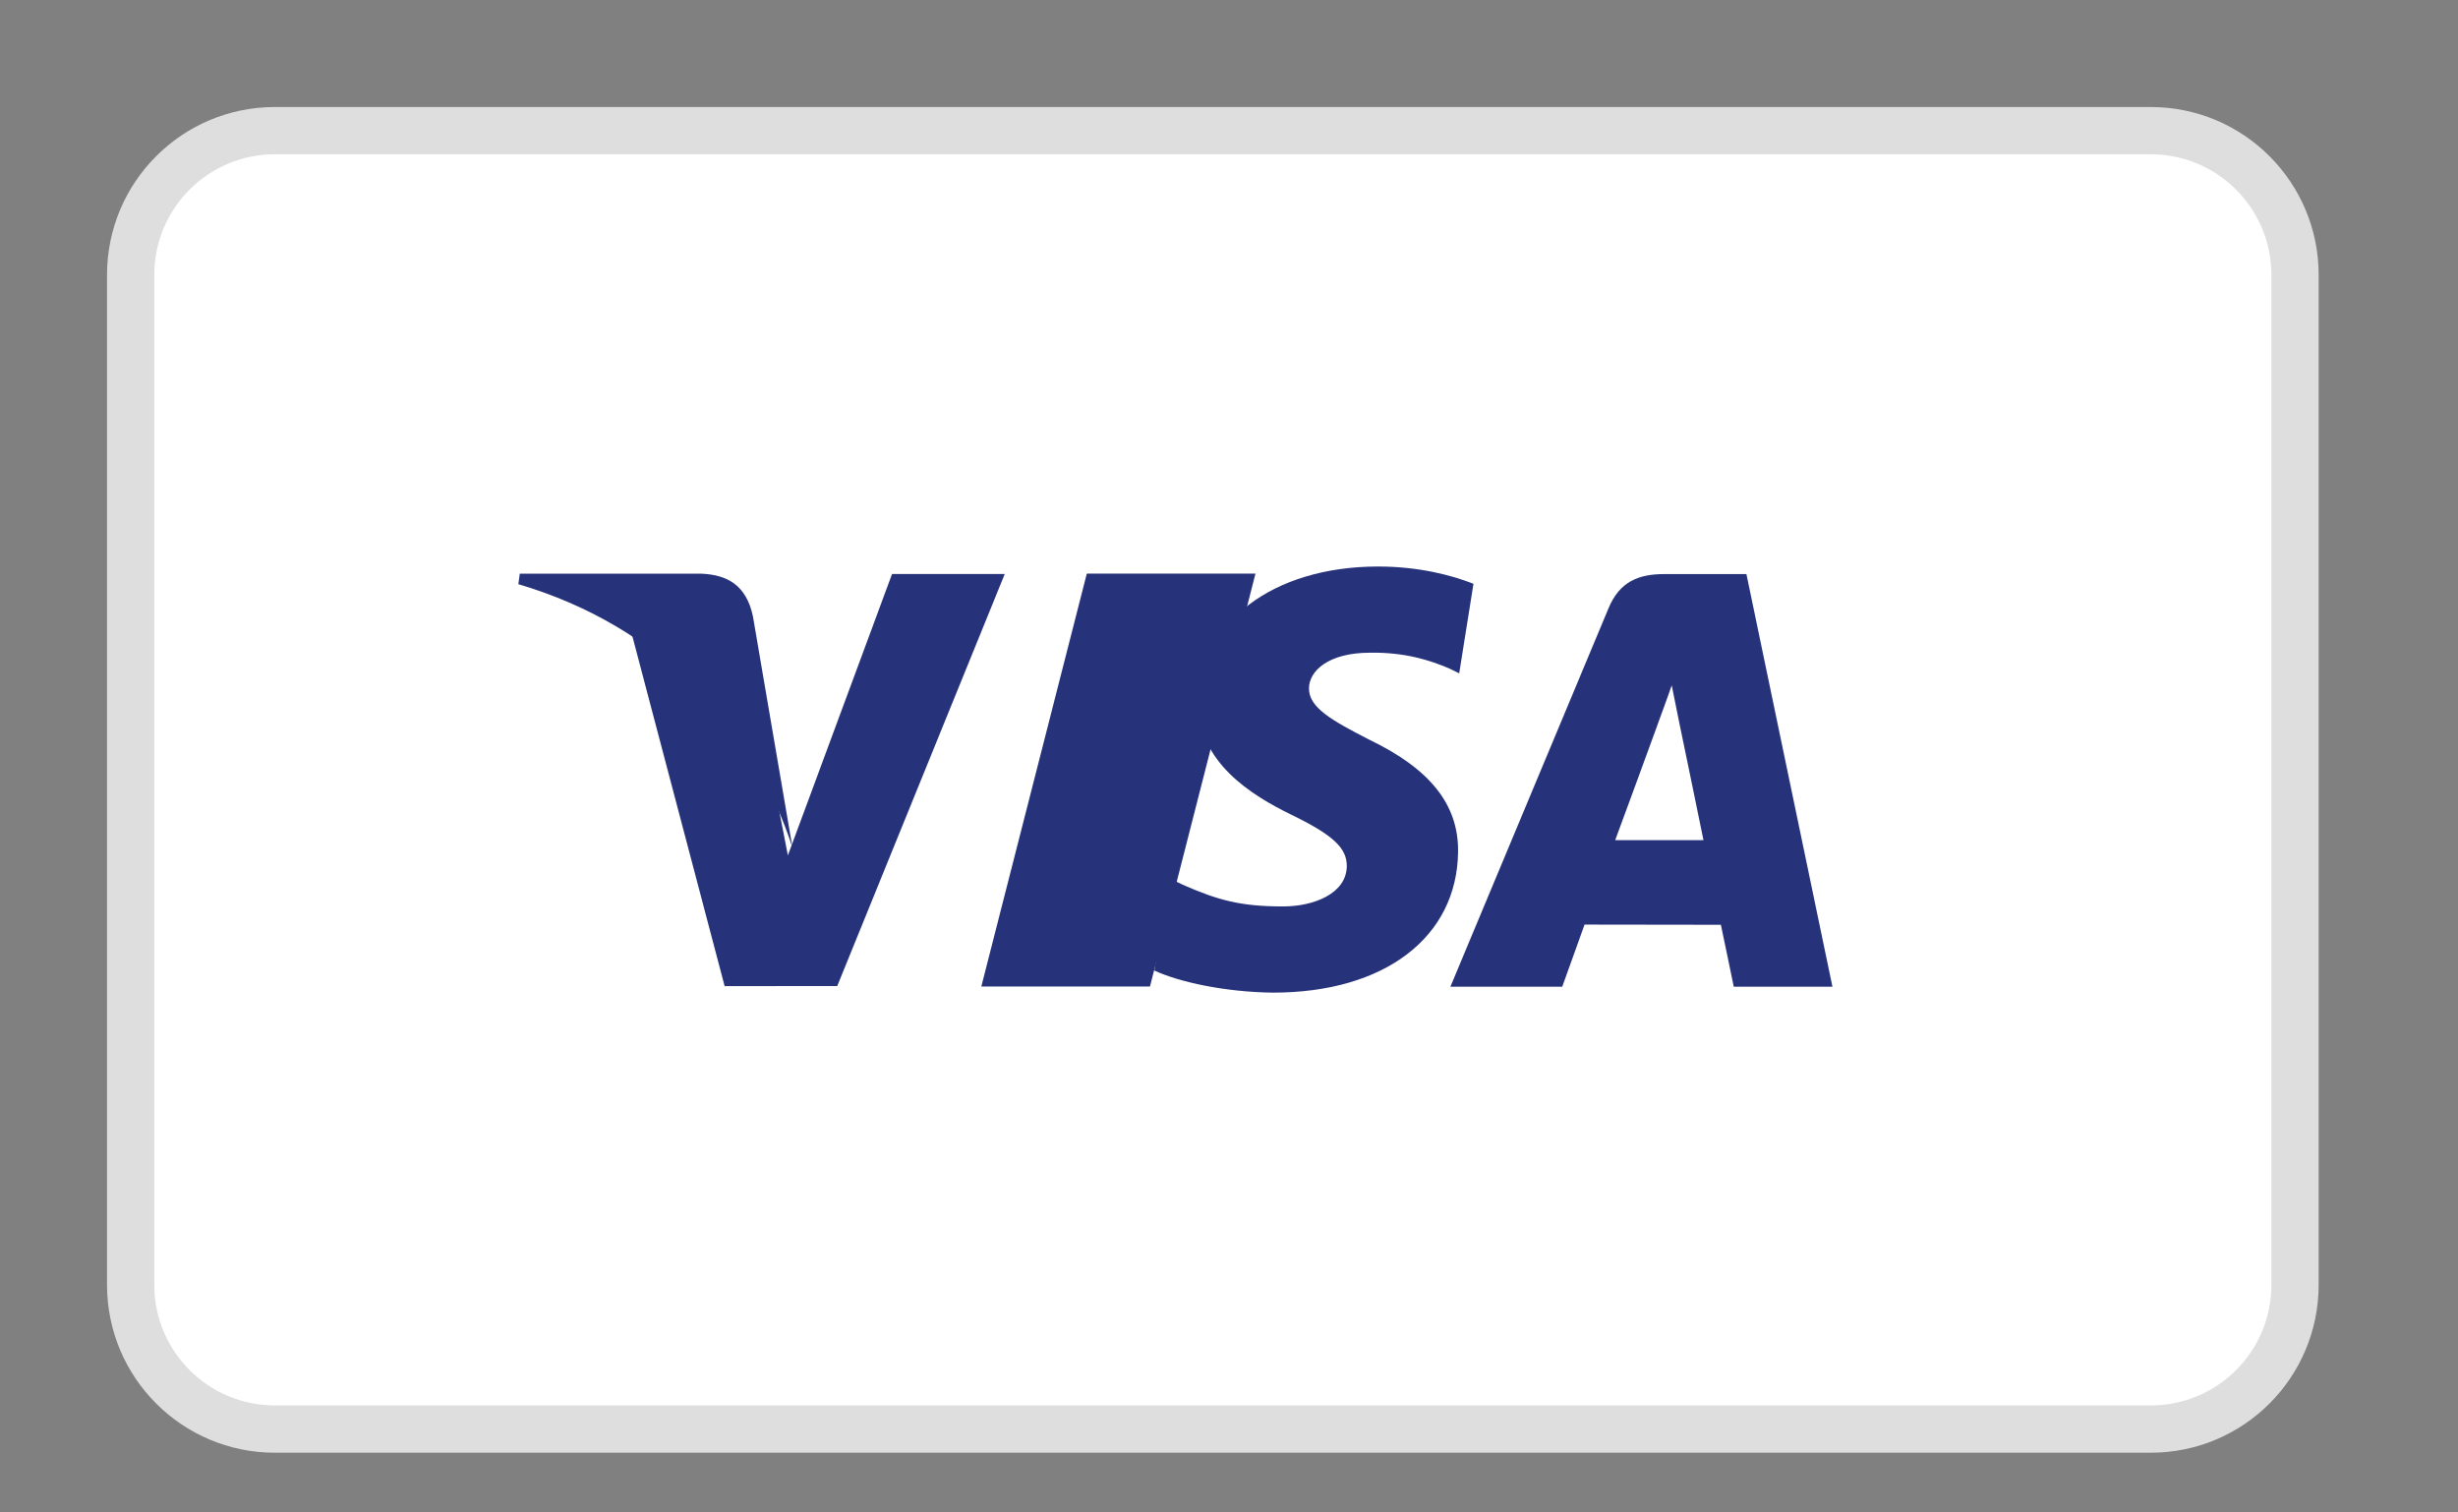 <?xml version="1.0" encoding="UTF-8" standalone="no"?>
<svg width="26px" height="16px" viewBox="0 0 26 16" version="1.1" xmlns="http://www.w3.org/2000/svg" xmlns:xlink="http://www.w3.org/1999/xlink">
    <rect x="0" y="0" width="26" height="16" fill="#808080" stroke="none"/>
    <!-- Generator: Sketch 47.1 (45422) - http://www.bohemiancoding.com/sketch -->
    <title>Artboard</title>
    <desc>Created with Sketch.</desc>
    <defs></defs>
    <g id="Page-1" stroke="none" stroke-width="1" fill="none" fill-rule="evenodd">
        <g id="Artboard">
            <g id="Page-1" transform="translate(1, 1)">
                <path d="M1.908,0.382 L21.75,0.382 C22.593,0.382 23.276,1.065 23.276,1.908 L23.276,12.592 C23.276,13.435 22.593,14.118 21.75,14.118 L1.908,14.118 C1.065,14.118 0.382,13.435 0.382,12.592 L0.382,1.908 C0.382,1.065 1.065,0.382 1.908,0.382" id="Fill-1" fill="#FFFFFF"></path>
                <path d="M1.908,0.382 L21.75,0.382 C22.593,0.382 23.276,1.065 23.276,1.908 L23.276,12.592 C23.276,13.435 22.593,14.118 21.75,14.118 L1.908,14.118 C1.065,14.118 0.382,13.435 0.382,12.592 L0.382,1.908 C0.382,1.065 1.065,0.382 1.908,0.382 Z" id="Stroke-3" stroke="#DEDEDE" stroke-width="0.5"></path>
                <polygon id="Fill-5" fill="#26337A" points="9.38 9.436 10.496 5.068 12.28 5.068 11.164 9.436"></polygon>
                <path d="M14.586,5.176 C14.364,5.088 14.014,4.993 13.578,4.993 C12.466,4.993 11.683,5.586 11.677,6.434 C11.669,7.062 12.235,7.412 12.662,7.62 C13.101,7.834 13.247,7.971 13.246,8.162 C13.243,8.454 12.896,8.589 12.572,8.589 C12.122,8.589 11.883,8.523 11.512,8.36 L11.367,8.29 L11.21,9.267 C11.473,9.389 11.959,9.495 12.464,9.501 C13.646,9.501 14.414,8.915 14.423,8.009 C14.428,7.511 14.127,7.133 13.478,6.822 C13.085,6.62 12.844,6.485 12.846,6.281 C12.847,6.099 13.05,5.905 13.491,5.905 C13.859,5.899 14.126,5.984 14.333,6.073 L14.435,6.123 L14.586,5.176" id="Fill-7" fill="#26337A"></path>
                <path d="M17.473,5.073 L16.604,5.073 C16.334,5.073 16.132,5.151 16.014,5.436 L14.342,9.438 L15.525,9.438 C15.525,9.438 15.718,8.899 15.761,8.781 C15.89,8.781 17.039,8.783 17.203,8.783 C17.236,8.935 17.339,9.438 17.339,9.438 L18.383,9.438 L17.473,5.073 Z M16.085,7.888 C16.179,7.637 16.533,6.667 16.533,6.667 C16.527,6.679 16.627,6.414 16.683,6.25 L16.759,6.627 C16.759,6.627 16.975,7.669 17.019,7.888 L16.085,7.888 Z" id="Fill-9" fill="#26337A"></path>
                <path d="M8.436,5.072 L7.334,8.049 L7.216,7.444 C7.011,6.747 6.372,5.991 5.658,5.613 L6.665,9.432 L7.856,9.431 L9.628,5.072 L8.436,5.072" id="Fill-11" fill="#26337A"></path>
                <path d="M6.423,5.069 L4.498,5.069 L4.483,5.18 C5.981,5.622 6.972,6.688 7.383,7.969 L6.964,5.519 C6.892,5.181 6.682,5.081 6.423,5.069" id="Fill-13" fill="#26337A"></path>
            </g>
        </g>
    </g>
</svg>